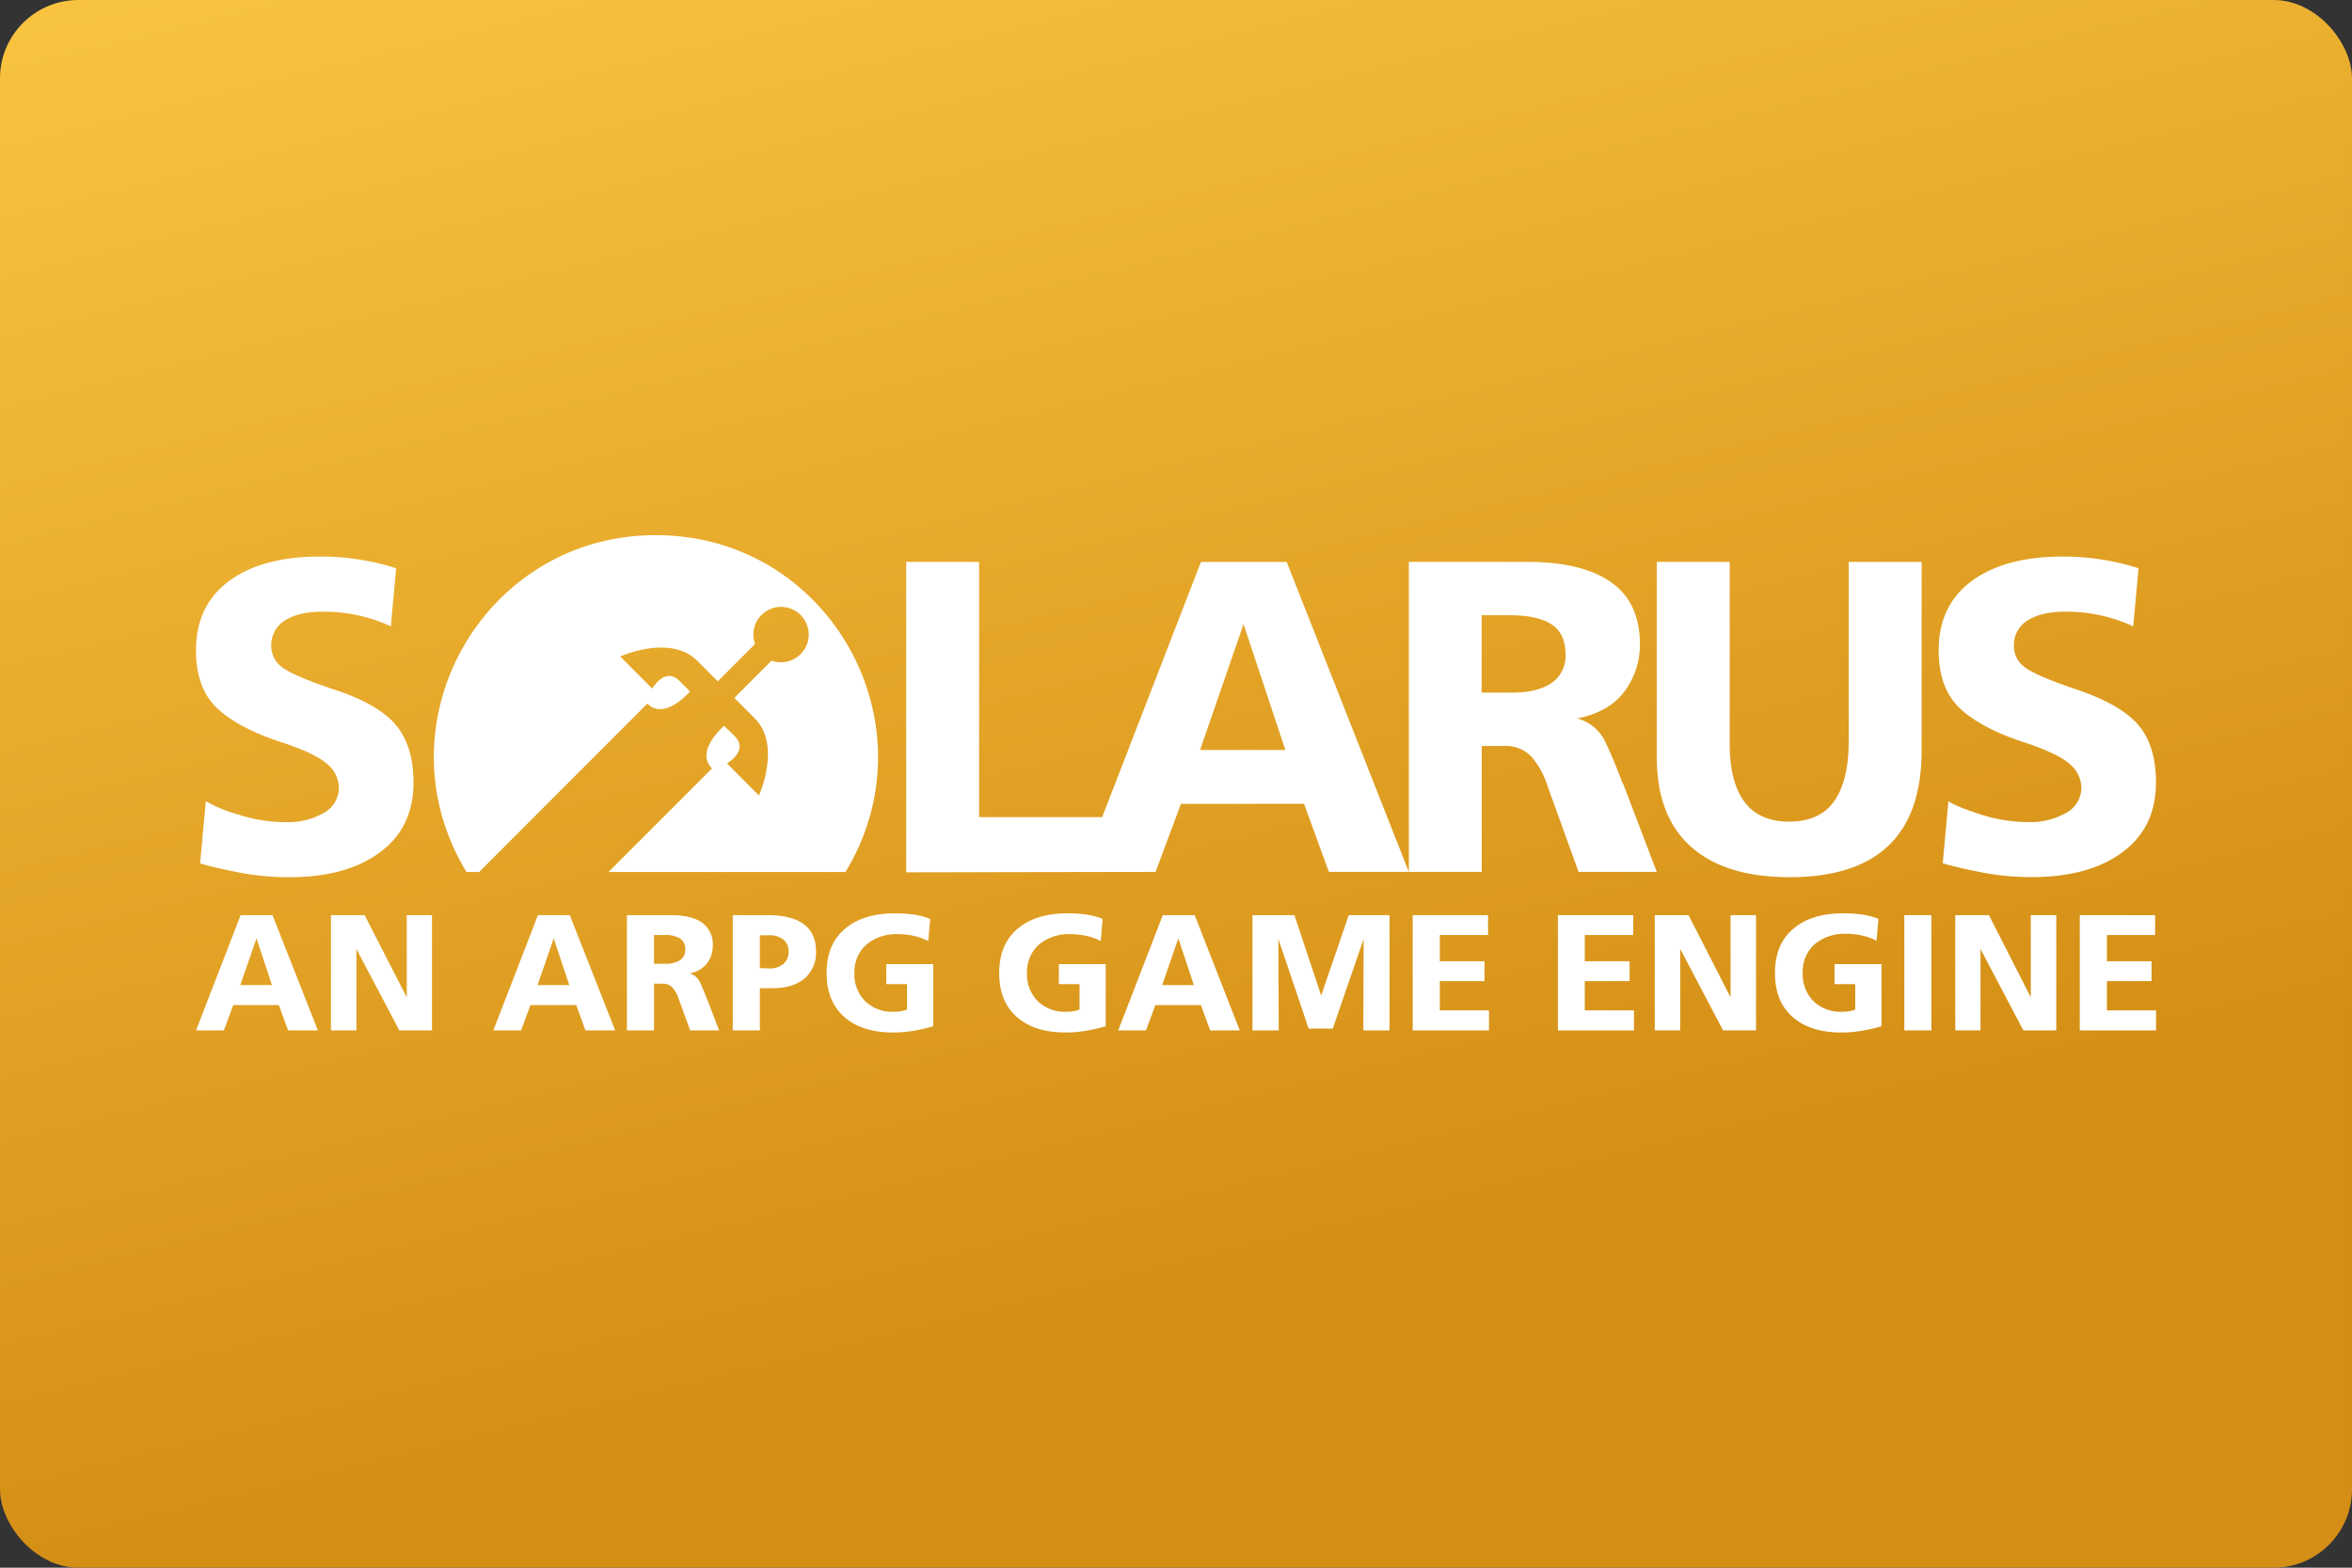 <?xml version="1.0" encoding="UTF-8"?>
<svg width="480" height="320" version="1.1" viewBox="0 0 480 320" xmlns="http://www.w3.org/2000/svg">
 <rect x="0" y="0" width="480" height="320" fill="#333333" stroke="none"/>
 <defs>
  <linearGradient id="a" x1="10.583" x2="30.655" y1="-2.561" y2="78.905" gradientTransform="scale(3.78)" gradientUnits="userSpaceOnUse">
   <stop stop-color="#f9c440" offset="0"/>
   <stop stop-color="#d48e15" offset="1"/>
  </linearGradient>
 </defs>
 <rect width="480" height="320" ry="16" fill="url(#a)" stroke-linecap="square" stroke-linejoin="round" stroke-width="2" style="paint-order:stroke fill markers"/>
 <path d="m133.85 109.24c-34.778-0.052-56.568 37.608-39.224 67.789 0.186 0.323 0.376 0.645 0.568 0.965h2.595l34.331-34.372c3.142 3.136 7.45-1.101 8.7-2.48l-2.154-2.157c-2.991-2.976-5.549 1.583-5.549 1.583l-6.54-6.555s10.205-4.661 15.755 0.897c1.985 1.994 3.285 3.299 4.155 4.161l7.606-7.611c-1.482-4.089 2.011-8.251 6.288-7.493 4.277 0.761 6.131 5.872 3.335 9.2-1.524 1.815-4.02 2.482-6.244 1.675l-7.603 7.611 4.128 4.146c5.559 5.555 0.888 15.773 0.888 15.773l-6.537-6.558s4.553-2.536 1.58-5.555l-2.157-2.113c-1.376 1.259-5.606 5.573-2.465 8.712l-21.12 21.141h48.355c18.085-29.749-2.779-67.941-37.553-68.746-0.379-9e-3 -0.758-0.014-1.136-0.012zm-68.511 4.365c-7.885 0-14.079 1.663-18.584 4.989-4.505 3.327-6.756 8.049-6.756 14.166 0 5.204 1.466 9.167 4.401 11.89 2.934 2.723 7.409 5.053 13.423 6.987 4.506 1.511 7.524 2.98 9.055 4.407a6.327 6.335 0 0 1 2.273 4.676 5.838 5.844 0 0 1-3.033 5.185 14.555 14.572 0 0 1-7.848 1.912 31.611 31.648 0 0 1-9.825-1.607 27.936 27.969 0 0 1-6.445-2.681l-1.157 12.713c2.056 0.609 4.715 1.227 7.975 1.858a53.095 53.155 0 0 0 10.272 0.956c7.732 0 13.881-1.689 18.448-5.072s6.851-8.134 6.851-14.252c0-5.024-1.226-8.97-3.681-11.84-2.455-2.87-6.732-5.285-12.831-7.242-5.508-1.866-8.971-3.375-10.39-4.53a5.221 5.227 0 0 1-2.122-4.179 5.854 5.861 0 0 1 2.805-5.312c1.867-1.176 4.409-1.767 7.603-1.767a32.456 32.494 0 0 1 13.989 2.986l1.08-11.843a45.044 45.097 0 0 0-6.934-1.69 49.561 49.621 0 0 0-8.567-0.71zm355.65 0c-7.885 0-14.079 1.663-18.584 4.989-4.505 3.327-6.759 8.049-6.759 14.166 0 5.201 1.478 9.167 4.401 11.89 2.923 2.723 7.393 5.075 13.391 6.987 4.505 1.511 7.524 2.98 9.055 4.407a6.327 6.335 0 0 1 2.273 4.676 5.829 5.836 0 0 1-3.042 5.17 14.555 14.572 0 0 1-7.848 1.909 31.603 31.639 0 0 1-9.781-1.589c-3.261-1.057-5.424-1.954-6.454-2.681l-1.166 12.686c2.053 0.609 4.703 1.227 7.973 1.861a53.027 53.087 0 0 0 10.257 0.956c7.732 0 13.881-1.692 18.448-5.075 4.567-3.383 6.847-8.134 6.836-14.252 0.011-5.012-1.204-8.942-3.649-11.79-2.45-2.819-6.726-5.241-12.825-7.265-5.499-1.869-8.971-3.38-10.39-4.53a5.195 5.201 0 0 1-2.119-4.179 5.854 5.861 0 0 1 2.802-5.312c1.867-1.176 4.409-1.767 7.603-1.767a32.38 32.418 0 0 1 13.941 2.986l1.089-11.843a45.286 45.339 0 0 0-6.937-1.69 49.561 49.621 0 0 0-8.514-0.71zm-236.05 1.089v63.364l50.899-0.083 5.17-13.897h25.121l5.069 13.897h16.32l-24.929-63.28h-17.495l-20.165 52.108h-25.113v-52.108zm102.58 63.28h14.877v-25.704h4.554a7.147 7.155 0 0 1 5.709 2.317 16.963 16.982 0 0 1 3.169 5.862l6.327 17.525h15.965l-6.759-17.711-0.397-0.82c-0.901-2.475-1.972-5.048-3.217-7.715a8.803 8.813 0 0 0-5.848-5.072c4.421-0.902 7.653-2.778 9.697-5.625a15.772 15.79 0 0 0 3.084-9.446c0-5.751-1.97-10.003-5.913-12.755-3.942-2.752-9.616-4.131-17.022-4.137h-24.228zm50.6-63.28v39.851c0 8.052 2.329 14.15 6.987 18.294 4.657 4.144 11.366 6.215 20.129 6.215 8.943 0 15.668-2.146 20.174-6.443 4.505-4.297 6.759-10.783 6.759-19.454v-38.464h-14.876v36.494c0 5.39-0.978 9.491-2.933 12.299-1.954 2.808-5.025 4.218-9.215 4.229-4.114 0-7.154-1.363-9.165-4.087s-2.983-6.681-2.983-11.89v-37.045zm-35.743 10.893h5.803c3.751 0 6.565 0.618 8.449 1.853 1.884 1.235 2.865 3.258 2.865 6.049a6.673 6.681 0 0 1-2.856 5.936h-0.033c-1.901 1.311-4.587 1.953-7.966 1.953h-6.262zm-48.59 1.811 8.531 25.692h-17.41zm-71.199 59.036c-4.334 0-7.737 1.082-10.195 3.196-2.458 2.114-3.693 5.099-3.693 8.981 0 3.882 1.199 6.844 3.59 8.958 2.399 2.126 5.72 3.187 9.961 3.187a25.022 25.051 0 0 0 4.646-0.432 32.456 32.494 0 0 0 3.557-0.846v-12.684h-9.579v4.084h4.223v5.202a7.476 7.485 0 0 1-1.13 0.302 8.059 8.069 0 0 1-1.631 0.136 7.848 7.857 0 0 1-5.762-2.157 7.679 7.688 0 0 1-2.205-5.75 7.476 7.485 0 0 1 2.424-5.777 9.436 9.447 0 0 1 6.505-2.148 14.665 14.682 0 0 1 3.235 0.355 11.438 11.452 0 0 1 2.906 1.065l0.373-4.312v-0.237a15.206 15.223 0 0 0-3.092-0.846 27.311 27.343 0 0 0-4.131-0.278zm35.219 0c-4.342 0-7.737 1.082-10.195 3.196-2.458 2.114-3.693 5.099-3.693 8.981 0 3.882 1.19 6.844 3.581 8.958 2.399 2.126 5.72 3.187 9.961 3.187a24.802 24.831 0 0 0 4.637-0.432 31.113 31.149 0 0 0 3.557-0.846v-12.684h-9.561v4.084h4.223v5.202a7.087 7.096 0 0 1-1.125 0.302 8.169 8.178 0 0 1-1.631 0.136 7.856 7.865 0 0 1-5.768-2.157 7.713 7.721 0 0 1-2.199-5.75 7.442 7.451 0 0 1 2.409-5.777 9.47 9.481 0 0 1 6.513-2.148 14.699 14.716 0 0 1 3.226 0.355 11.151 11.164 0 0 1 2.897 1.065l0.373-4.312v-0.237a14.783 14.801 0 0 0-3.084-0.846 27.193 27.225 0 0 0-4.122-0.278zm158.32 0c-4.342 0-7.745 1.082-10.204 3.196-2.458 2.114-3.684 5.099-3.684 8.981 0 3.882 1.19 6.844 3.581 8.958 2.405 2.126 5.729 3.187 9.97 3.187a24.777 24.806 0 0 0 4.628-0.432 31.113 31.149 0 0 0 3.557-0.846v-12.684h-9.579v4.084h4.223v5.202a6.505 6.512 0 0 1-1.116 0.302 8.203 8.212 0 0 1-1.637 0.136 7.848 7.857 0 0 1-5.762-2.157 7.713 7.721 0 0 1-2.199-5.75 7.442 7.451 0 0 1 2.4-5.845 9.461 9.472 0 0 1 6.54-2.148 14.589 14.606 0 0 1 3.226 0.355 11.328 11.342 0 0 1 2.906 1.065l0.346-4.244v-0.237a14.606 14.623 0 0 0-3.066-0.846 27.396 27.428 0 0 0-4.131-0.278zm-327.02 0.37-9.097 23.529h5.676l1.927-5.176h9.292l1.909 5.176h6.064l-9.265-23.529zm18.434 0v23.529h5.193v-16.634l8.567 16.261 0.192 0.373h6.668v-23.529h-5.146v16.773l-8.6-16.773zm42.24 0-9.1 23.529h5.661l1.918-5.176h9.343l1.885 5.176h6.064l-9.265-23.529zm18.161 0v23.529h5.534v-9.564l1.699 0.033a2.61 2.613 0 0 1 2.119 0.846 6.234 6.242 0 0 1 1.193 2.166l2.365 6.519h5.913l-2.533-6.579-0.145-0.305c-0.355-0.922-0.734-1.878-1.198-2.868a3.269 3.273 0 0 0-2.172-1.894 5.643 5.65 0 0 0 3.616-2.098 5.863 5.87 0 0 0 1.13-3.501 5.381 5.387 0 0 0-2.178-4.747c-1.461-1.015-3.582-1.539-6.345-1.539zm21.6 0v23.529h5.534v-8.617h2.518c2.81 6e-3 5.001-0.648 6.573-1.962a6.918 6.927 0 0 0 2.365-5.617c0-2.478-0.88-4.321-2.536-5.522-1.656-1.201-4.07-1.811-7.229-1.811zm87.764 0-9.1 23.529h5.661l1.927-5.176h9.292l1.891 5.176h6.04l-9.2-23.529zm18.303 0v23.529h5.356l-0.074-18.691 6.182 18.318h4.918l6.301-18.291-0.059 18.664h5.347v-23.529h-8.321l-5.635 16.409-5.457-16.409zm32.694 0v23.529h15.569v-4.093h-10.035v-5.972h9.121v-4.051h-9.121v-5.362h9.849v-4.051zm29.635 0v23.529h15.524v-4.093h-10.035v-5.972h9.141v-4.051h-9.141v-5.362h9.875v-4.051zm19.774 0v23.529h5.188v-16.637l8.558 16.264 0.219 0.373h6.7v-23.529h-5.197v16.773l-8.582-16.773zm50.925 0v23.529h5.534v-23.529zm10.399 0v23.529h5.143v-16.634l8.558 16.261 0.201 0.373h6.709v-23.529h-5.197v16.773l-8.547-16.773zm25.409 0v23.529h15.569v-4.093h-10.035v-5.972h9.115v-4.051h-9.115v-5.362h9.843v-4.051zm-288.28 4.043a5.913 5.92 0 0 1 2.619 0.704 2.534 2.537 0 0 1 1.056 2.249 2.441 2.444 0 0 1-1.089 2.199 5.204 5.21 0 0 1-2.965 0.728h-2.314v-5.871h2.146a5.913 5.92 0 0 1 0.547-9e-3zm18.907 0.068h1.885a4.503 4.508 0 0 1 2.897 0.846 3.007 3.011 0 0 1 1.08 2.471 3.168 3.172 0 0 1-1.065 2.536 4.317 4.322 0 0 1-2.912 0.906l-1.885-0.059zm-102.73 0.627 3.161 9.538h-6.463zm60.661 0 3.175 9.538h-6.478zm127.48 0 3.16 9.538h-6.463z" fill="#fff" stroke-width=".435"/>
 <style type="text/css">.st0{fill:#FC0C18;}
	.st1{fill:#FC0C18;}</style>
</svg>
